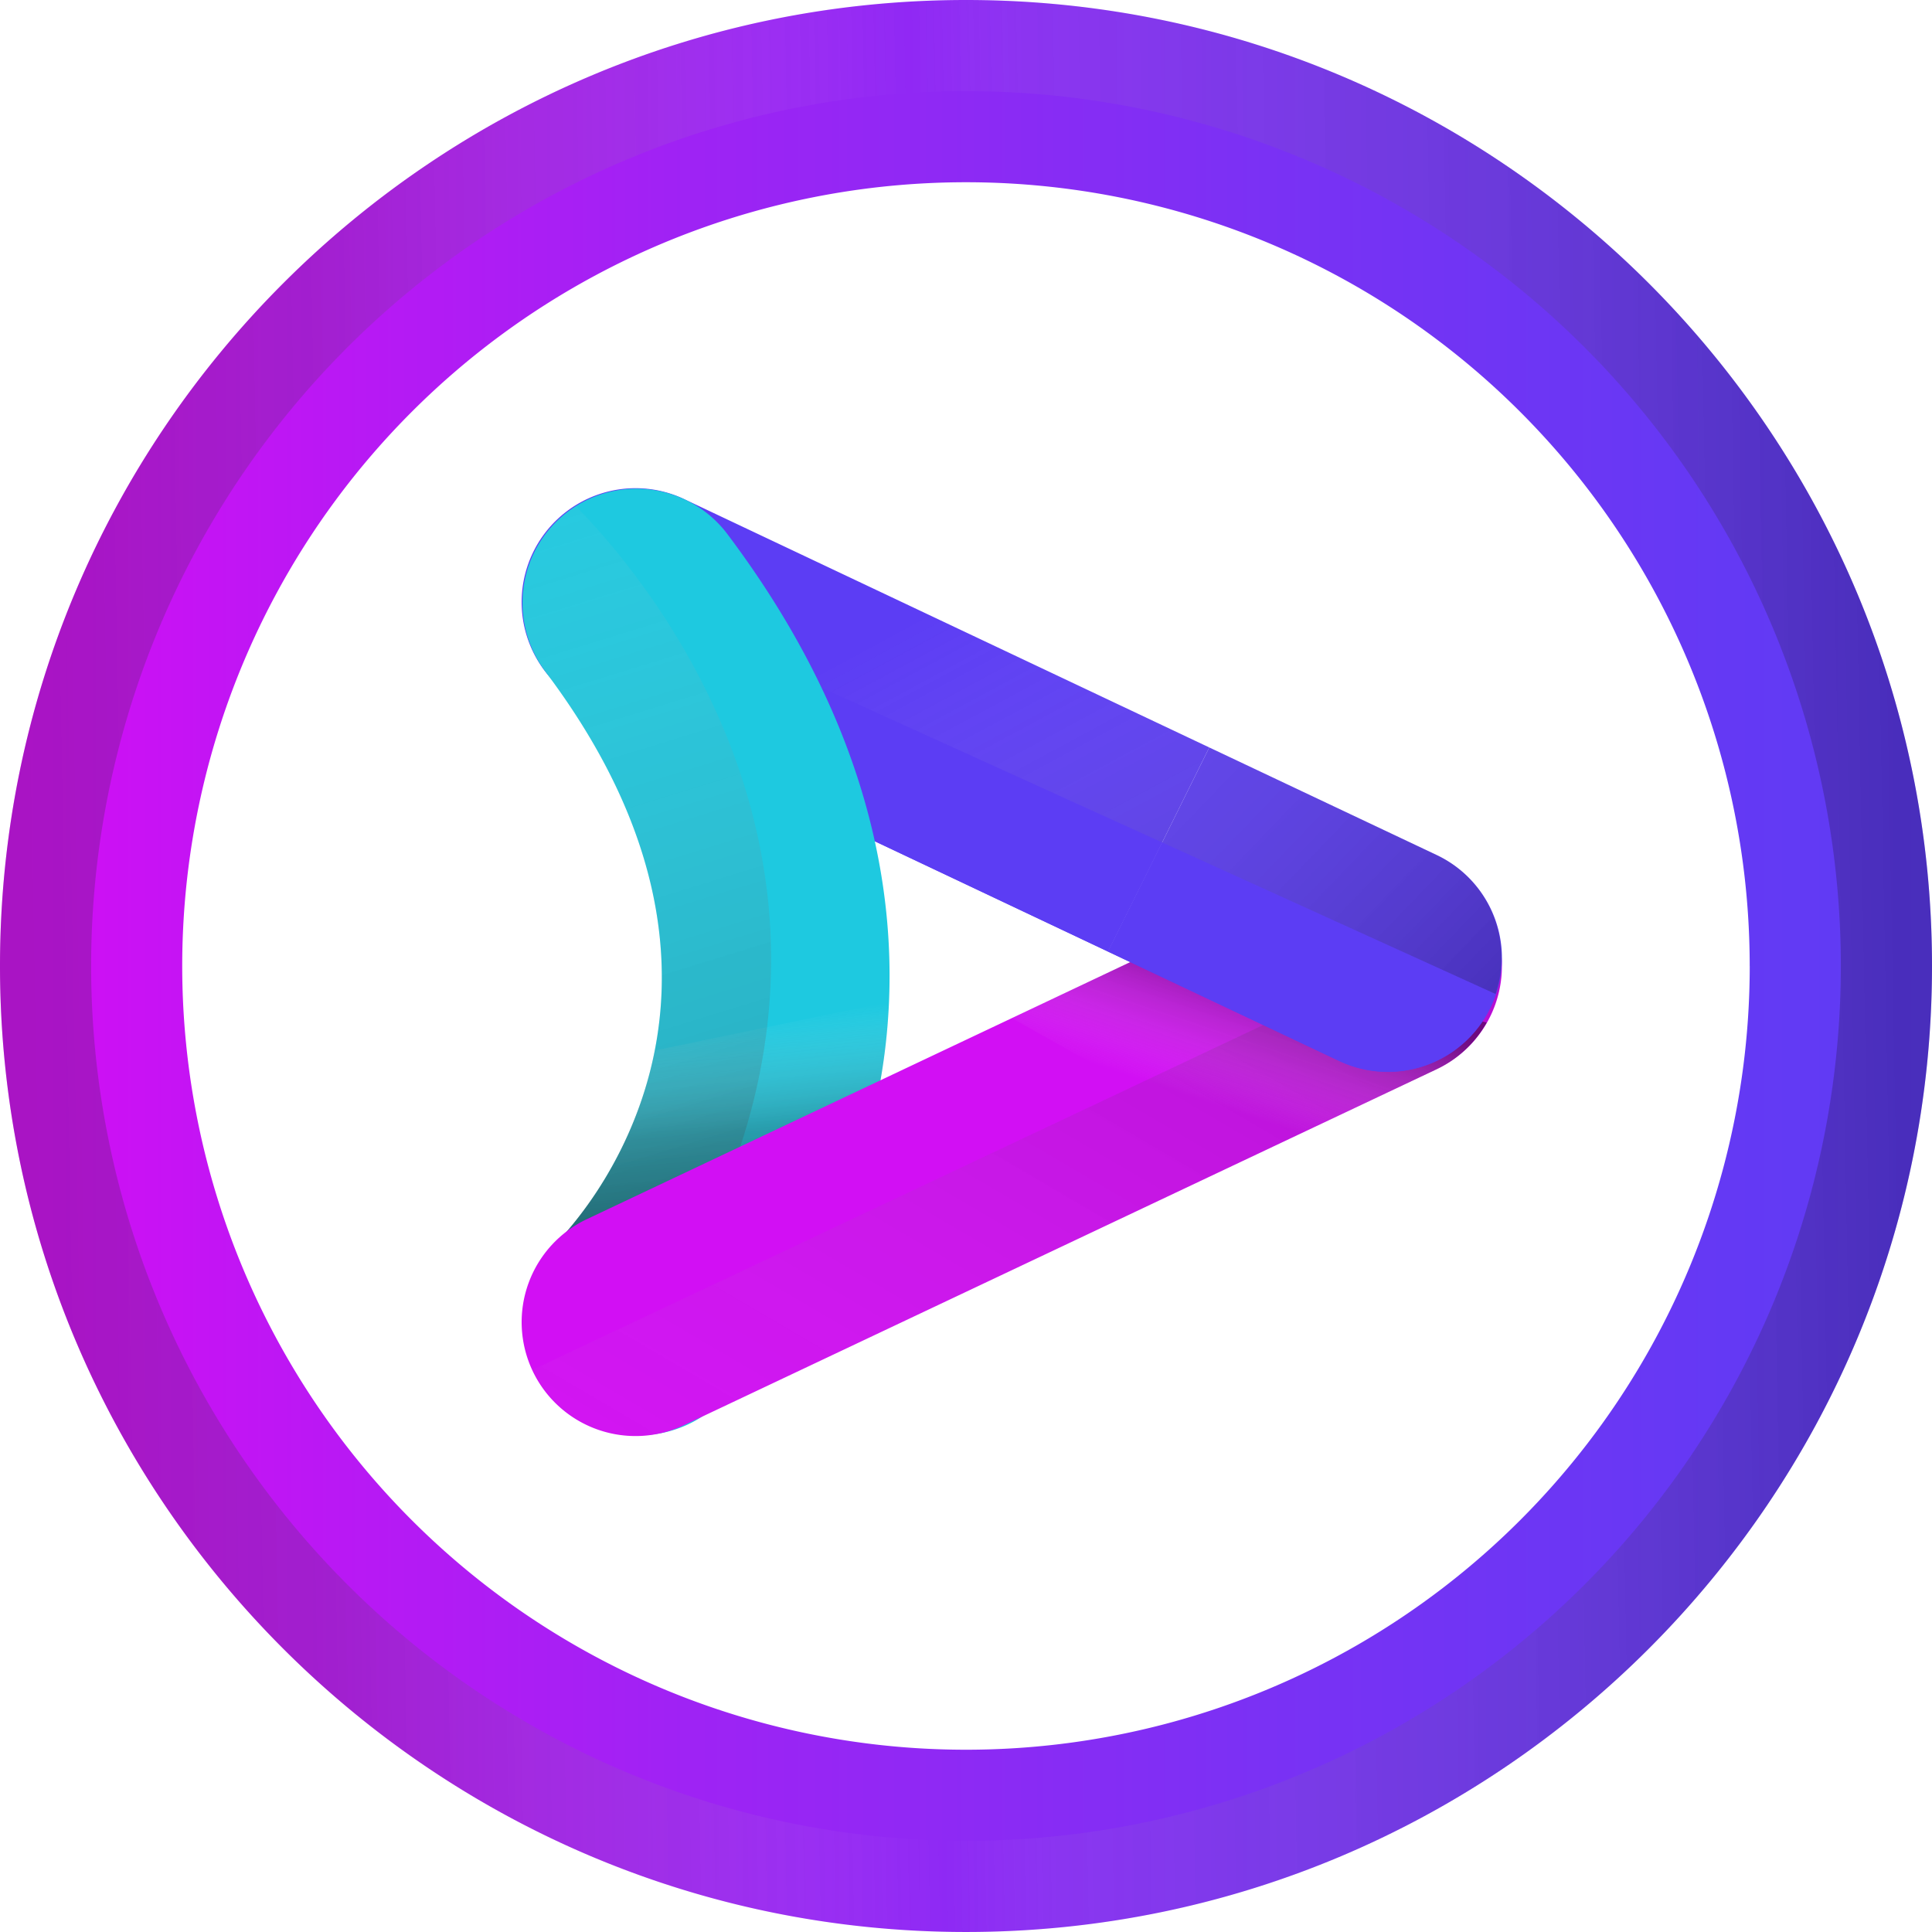<svg xmlns="http://www.w3.org/2000/svg" xmlns:xlink="http://www.w3.org/1999/xlink" width="261.472" height="261.47" viewBox="0 0 261.472 261.47">
  <defs>
    <linearGradient id="linear-gradient" x1="1.426" y1="-0.492" x2="0.448" y2="0.514" gradientUnits="objectBoundingBox">
      <stop offset="0"/>
      <stop offset="1" stop-color="#fff" stop-opacity="0"/>
    </linearGradient>
    <linearGradient id="linear-gradient-2" x1="0.916" y1="0.452" x2="0.067" y2="0.55" gradientUnits="objectBoundingBox">
      <stop offset="0"/>
      <stop offset="0.182" stop-color="#0d0c0c" stop-opacity="0.922"/>
      <stop offset="0.466" stop-color="#302f2f" stop-opacity="0.706"/>
      <stop offset="0.559" stop-color="#3f3e3e" stop-opacity="0.62"/>
      <stop offset="0.882" stop-color="#c7c6c6" stop-opacity="0.18"/>
      <stop offset="1" stop-color="#fff" stop-opacity="0"/>
    </linearGradient>
    <linearGradient id="linear-gradient-3" x1="1.065" y1="0.436" x2="-0.276" y2="0.637" xlink:href="#linear-gradient"/>
    <linearGradient id="linear-gradient-4" x1="0.08" y1="-0.021" x2="1.219" y2="1.237" xlink:href="#linear-gradient"/>
    <linearGradient id="linear-gradient-5" x1="0.182" y1="0.336" x2="0.662" y2="0.701" gradientUnits="objectBoundingBox">
      <stop offset="0"/>
      <stop offset="0.085" stop-color="#080808" stop-opacity="0.969"/>
      <stop offset="0.103" stop-color="#0b0b0b" stop-opacity="0.957"/>
      <stop offset="1" stop-color="#fff" stop-opacity="0"/>
    </linearGradient>
    <linearGradient id="linear-gradient-6" x1="0.929" y1="-0.146" x2="-0.475" y2="1.862" xlink:href="#linear-gradient"/>
    <linearGradient id="linear-gradient-7" x1="0.5" y1="-0.042" x2="0.5" y2="0.981" gradientUnits="objectBoundingBox">
      <stop offset="0" stop-color="#5c3df4"/>
      <stop offset="0.148" stop-color="#6439f4"/>
      <stop offset="0.379" stop-color="#7a31f4"/>
      <stop offset="0.665" stop-color="#9e23f4"/>
      <stop offset="0.991" stop-color="#d00ff4"/>
      <stop offset="1" stop-color="#d20ff4"/>
    </linearGradient>
    <linearGradient id="linear-gradient-8" x1="0.491" y1="0.023" x2="0.509" y2="0.981" gradientUnits="objectBoundingBox">
      <stop offset="0"/>
      <stop offset="0.458" stop-color="#b5b5b5" stop-opacity="0.286"/>
      <stop offset="0.519" stop-color="#fff" stop-opacity="0"/>
      <stop offset="0.66" stop-color="#979796" stop-opacity="0.471"/>
      <stop offset="0.839" stop-color="#3f3f3e" stop-opacity="0.867"/>
      <stop offset="1" stop-color="#222221"/>
    </linearGradient>
  </defs>
  <g id="OBJECTS" transform="translate(261.472 -6.396) rotate(90)">
    <g id="Group_9" data-name="Group 9" transform="translate(6.396)">
      <g id="Group_6" data-name="Group 6" transform="translate(66.123 58.254)">
        <g id="Group_1" data-name="Group 1" transform="translate(0 39.559)">
          <path id="Path_1" data-name="Path 1" d="M248.052,192.968l-33.307,70.414A15.417,15.417,0,1,1,186.872,250.2l33.553-70.934Z" transform="translate(-185.388 -179.264)" fill="#5c3df4"/>
        </g>
        <path id="Path_2" data-name="Path 2" d="M194.541,270.859a15.36,15.36,0,0,0,20.2-7.477l33.307-70.414-14.774-7.329Z" transform="translate(-185.388 -139.705)" fill="#5c3df4"/>
        <path id="Path_3" data-name="Path 3" d="M220.425,179.264,186.872,250.2a15.418,15.418,0,0,0,7.345,20.529c.107.051.217.084.324.132l38.737-85.22Z" transform="translate(-185.388 -139.705)" opacity="0.25" fill="url(#linear-gradient)"/>
        <g id="Group_2" data-name="Group 2" transform="translate(0.004 82.826)">
          <path id="Path_4" data-name="Path 4" d="M200.871,272.209a15.414,15.414,0,0,1-9.333-27.721c32.436-24.42,61.137-24.112,79.5-19.552a87.4,87.4,0,0,1,37.589,20.16,15.44,15.44,0,1,1-21.3,22.357c-5.546-5.251-35.325-29.846-77.143,1.64a15.436,15.436,0,0,1-9.312,3.116Z" transform="translate(-185.393 -222.531)" fill="#1ec9e0"/>
        </g>
        <g id="Group_3" data-name="Group 3" transform="translate(69.468 82.901)" opacity="0.5">
          <path id="Path_5" data-name="Path 5" d="M294.959,271.4a15.4,15.4,0,0,1-7.634-3.944,53.918,53.918,0,0,0-25.887-13.144l-6.582-31.7a81.66,81.66,0,0,1,16.183,2.33,85.442,85.442,0,0,1,13.4,4.545Z" transform="translate(-254.856 -222.606)" fill="url(#linear-gradient-2)"/>
        </g>
        <g id="Group_4" data-name="Group 4" transform="translate(2.385 98.856)" opacity="0.3">
          <path id="Path_6" data-name="Path 6" d="M200.871,272.209a15.436,15.436,0,0,0,9.31-3.116c41.818-31.486,71.6-6.891,77.144-1.641a15.436,15.436,0,0,0,23.992-3.4c-63.112-52.6-113.4-9.094-123.544.938.234.37.475.738.745,1.094a15.457,15.457,0,0,0,12.353,6.125Z" transform="translate(-187.773 -238.561)" fill="url(#linear-gradient-3)"/>
        </g>
        <path id="Path_7" data-name="Path 7" d="M312.08,250.2,263.992,148.534a15.417,15.417,0,1,0-27.873,13.184l48.088,101.664A15.417,15.417,0,1,0,312.08,250.2Z" transform="translate(-185.388 -139.705)" fill="#d20ff4"/>
        <g id="Group_5" data-name="Group 5" transform="translate(58.076)" opacity="0.16">
          <path id="Path_8" data-name="Path 8" d="M312.08,250.2,263.992,148.534a15.417,15.417,0,0,0-20.528-7.345l61.157,129.584c.038-.017.077-.028.114-.046A15.416,15.416,0,0,0,312.08,250.2Z" transform="translate(-243.464 -139.705)" fill="url(#linear-gradient-4)"/>
        </g>
        <path id="Path_9" data-name="Path 9" d="M257.05,205.97l-9.706-20.521,10.311-43.739a15.342,15.342,0,0,1,6.337,6.824l11.637,24.6Z" transform="translate(-185.388 -139.705)" opacity="0.4" fill="url(#linear-gradient-5)"/>
        <path id="Path_10" data-name="Path 10" d="M220.425,179.264l14.535-30.73a15.417,15.417,0,1,1,27.873,13.184l-14.781,31.25Z" transform="translate(-185.388 -139.705)" fill="#5c3df4"/>
        <path id="Path_11" data-name="Path 11" d="M255.489,141.189a15.357,15.357,0,0,0-1.7-.674l-20.511,45.124,14.774,7.329,14.781-31.25a15.417,15.417,0,0,0-7.344-20.529Z" transform="translate(-185.388 -139.705)" fill="#5c3df4"/>
        <path id="Path_12" data-name="Path 12" d="M234.96,148.534l-14.535,30.73,12.853,6.375,20.511-45.124a15.413,15.413,0,0,0-18.829,8.019Z" transform="translate(-185.388 -139.705)" opacity="0.25" fill="url(#linear-gradient-6)"/>
      </g>
      <g id="Group_8" data-name="Group 8">
        <g id="Group_7" data-name="Group 7">
          <path id="Path_13" data-name="Path 13" d="M250,342.923c-72.088,0-130.735-58.648-130.735-130.736S177.912,81.451,250,81.451,380.735,140.1,380.735,212.187,322.088,342.923,250,342.923Zm0-236.8A106.069,106.069,0,1,0,356.068,212.187,106.069,106.069,0,0,0,250,106.118Z" transform="translate(-119.265 -81.451)" fill="url(#linear-gradient-7)"/>
        </g>
        <path id="Path_14" data-name="Path 14" d="M250,81.451c-72.088,0-130.735,58.648-130.735,130.736S177.912,342.923,250,342.923s130.735-58.648,130.735-130.736S322.088,81.451,250,81.451Zm0,249.138a118.4,118.4,0,1,1,118.4-118.4A118.4,118.4,0,0,1,250,330.589Z" transform="translate(-119.265 -81.451)" opacity="0.23" fill="url(#linear-gradient-8)"/>
      </g>
    </g>
  </g>
</svg>
